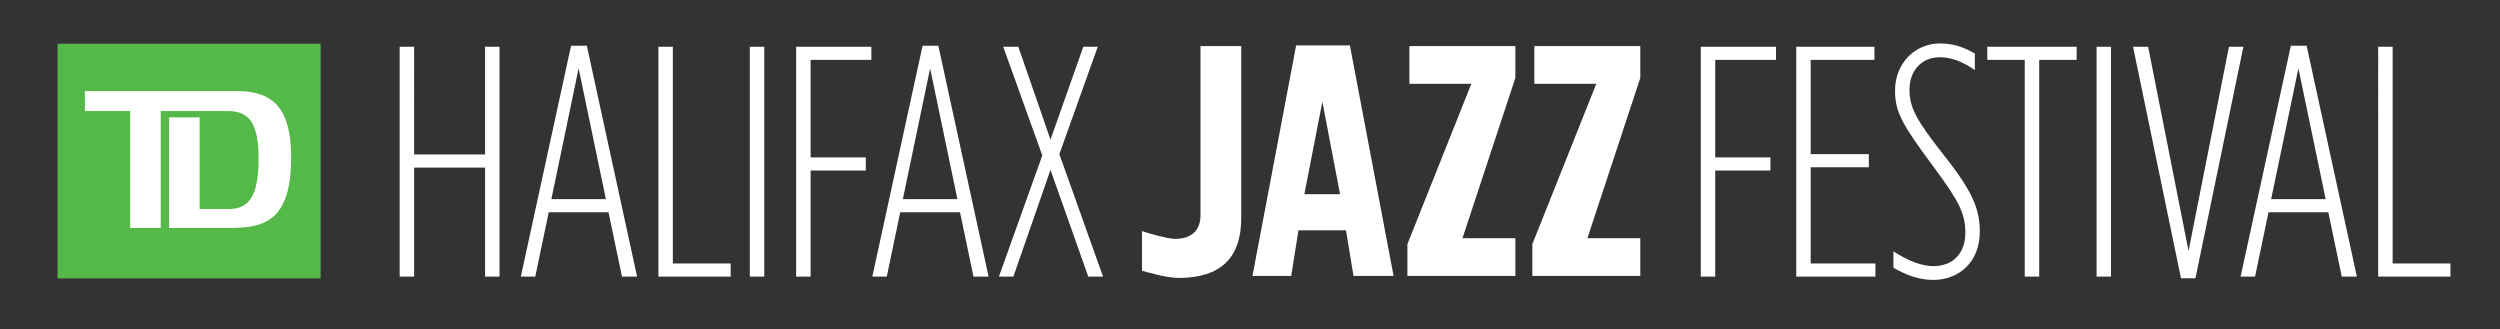 <?xml version="1.0" encoding="utf-8"?>
<!-- Generator: Adobe Illustrator 17.1.0, SVG Export Plug-In . SVG Version: 6.00 Build 0)  -->
<!DOCTYPE svg PUBLIC "-//W3C//DTD SVG 1.1//EN" "http://www.w3.org/Graphics/SVG/1.1/DTD/svg11.dtd">
<svg version="1.1" id="Layer_1" xmlns="http://www.w3.org/2000/svg" xmlns:xlink="http://www.w3.org/1999/xlink" x="0px" y="0px"
	 viewBox="0 0 792 104.301" enable-background="new 0 0 792 104.301" xml:space="preserve">
<rect x="0" y="0" width="792" height="104.301" fill="#333333" stroke="none"/>
<g>
	<g>
		<path fill="#FFFFFF" d="M753.409,87.634h22.892v-4.161h-18.313V14.796h-4.578V87.634z M719.5,63.077l8.638-41.412l8.634,41.412
			H719.5z M709.82,87.634h4.581l4.266-20.396h18.938l4.266,20.396h4.787l-15.922-73.149h-4.992L709.82,87.634z M690.938,88.154
			h4.576l15.193-73.358h-4.578l-12.798,64.721L680.53,14.796h-4.783L690.938,88.154z M664.194,87.634h4.578V14.796h-4.578V87.634z
			 M641.44,87.634h4.578V18.961h11.864v-4.165h-28.304v4.165h11.861V87.634z M612.425,88.675c8.429,0,14.774-5.932,14.774-15.193
			v-0.207c0-7.806-3.121-13.734-11.967-24.87c-8.114-10.299-10.301-14.462-10.301-19.873v-0.208c0-6.034,3.954-10.197,9.573-10.197
			c3.537,0,7.182,1.352,11.133,4.059v-5.203c-3.536-2.081-6.867-3.226-11.03-3.226c-7.908,0-14.256,6.243-14.256,14.879v0.209
			c0,6.659,2.395,10.821,12.073,23.828c8.012,10.821,10.194,14.881,10.194,20.914v0.209c0,6.449-3.951,10.509-10.092,10.509
			c-3.538,0-7.698-1.456-12.693-4.682v5.201C604.203,87.322,608.156,88.675,612.425,88.675 M569.054,87.634h25.077v-4.161h-20.5
			V52.984h18.42v-4.162h-18.42V18.961h20.188v-4.165h-24.766V87.634z M538.806,87.634h4.578V54.026h17.483v-4.163h-17.483V18.961
			h19.252v-4.165h-23.83V87.634z M316.458,87.634h4.581l11.756-33.817l11.967,33.817h4.681l-13.838-38.812l12.173-34.026h-4.578
			l-10.406,29.449l-10.197-29.449h-4.786l12.382,34.443L316.458,87.634z M286.03,63.077l8.635-41.412l8.637,41.412H286.03z
			 M276.351,87.634h4.58l4.266-20.396h18.937l4.266,20.396h4.787l-15.922-73.149h-4.993L276.351,87.634z M252.222,87.634h4.579
			V54.026h17.48v-4.163h-17.48V18.961h19.249v-4.165h-23.828V87.634z M237.54,87.634h4.578V14.796h-4.578V87.634z M208.583,87.634
			h22.891v-4.161H213.16V14.796h-4.577V87.634z M174.673,63.077l8.637-41.412l8.637,41.412H174.673z M164.996,87.634h4.578
			l4.266-20.396h18.938l4.268,20.396h4.785L185.91,14.485h-4.994L164.996,87.634z M126.612,87.634h4.579V53.089h22.475v34.545h4.581
			V14.796h-4.581v34.129h-22.475V14.796h-4.579V87.634z"/>
	</g>
	<rect x="25.253" y="23.804" fill="#FFFFFF" width="75.393" height="57.697"/>
	<g>
		<path fill="#54B948" d="M72.901,72.203H53.568V37.188h9.668v29.013h9.336c6.663,0,9.345-4.671,9.345-16.002
			c0-11.672-3.346-15.009-9.685-15.009H50.907v37.013h-9.667V35.19H26.896v-6.328h48.361c11.647,0,16.976,6.002,16.976,21.005
			C92.232,69.87,83.9,72.203,72.901,72.203 M18.237,88.196h83.336V13.859H18.237V88.196z"/>
		<path fill="#FFFFFF" d="M485.449,87.424h34.196V75.459h-16.754l16.754-50.777V14.588h-33.572v11.968h19.63L485.449,77.33V87.424z
			 M445.87,87.424h34.196V75.459h-16.751l16.751-50.777V14.588h-33.571v11.968h19.628L445.87,77.33V87.424z M413.223,61.516
			l5.703-29.289l5.602,29.289H413.223z M396.78,87.424h12.28l2.288-14.463h15.053l2.392,14.463h12.694L427.648,14.38h-17.029
			L396.78,87.424z M373.989,88.049c12.377-0.2,19.233-6.035,19.233-18.938V14.588h-12.903v53.588c0,5.307-3.408,7.575-8.307,7.491
			c-2.08-0.035-8.25-1.734-10.227-2.463v12.592C364.074,86.316,369.476,88.123,373.989,88.049"/>
	</g>
</g>
</svg>
